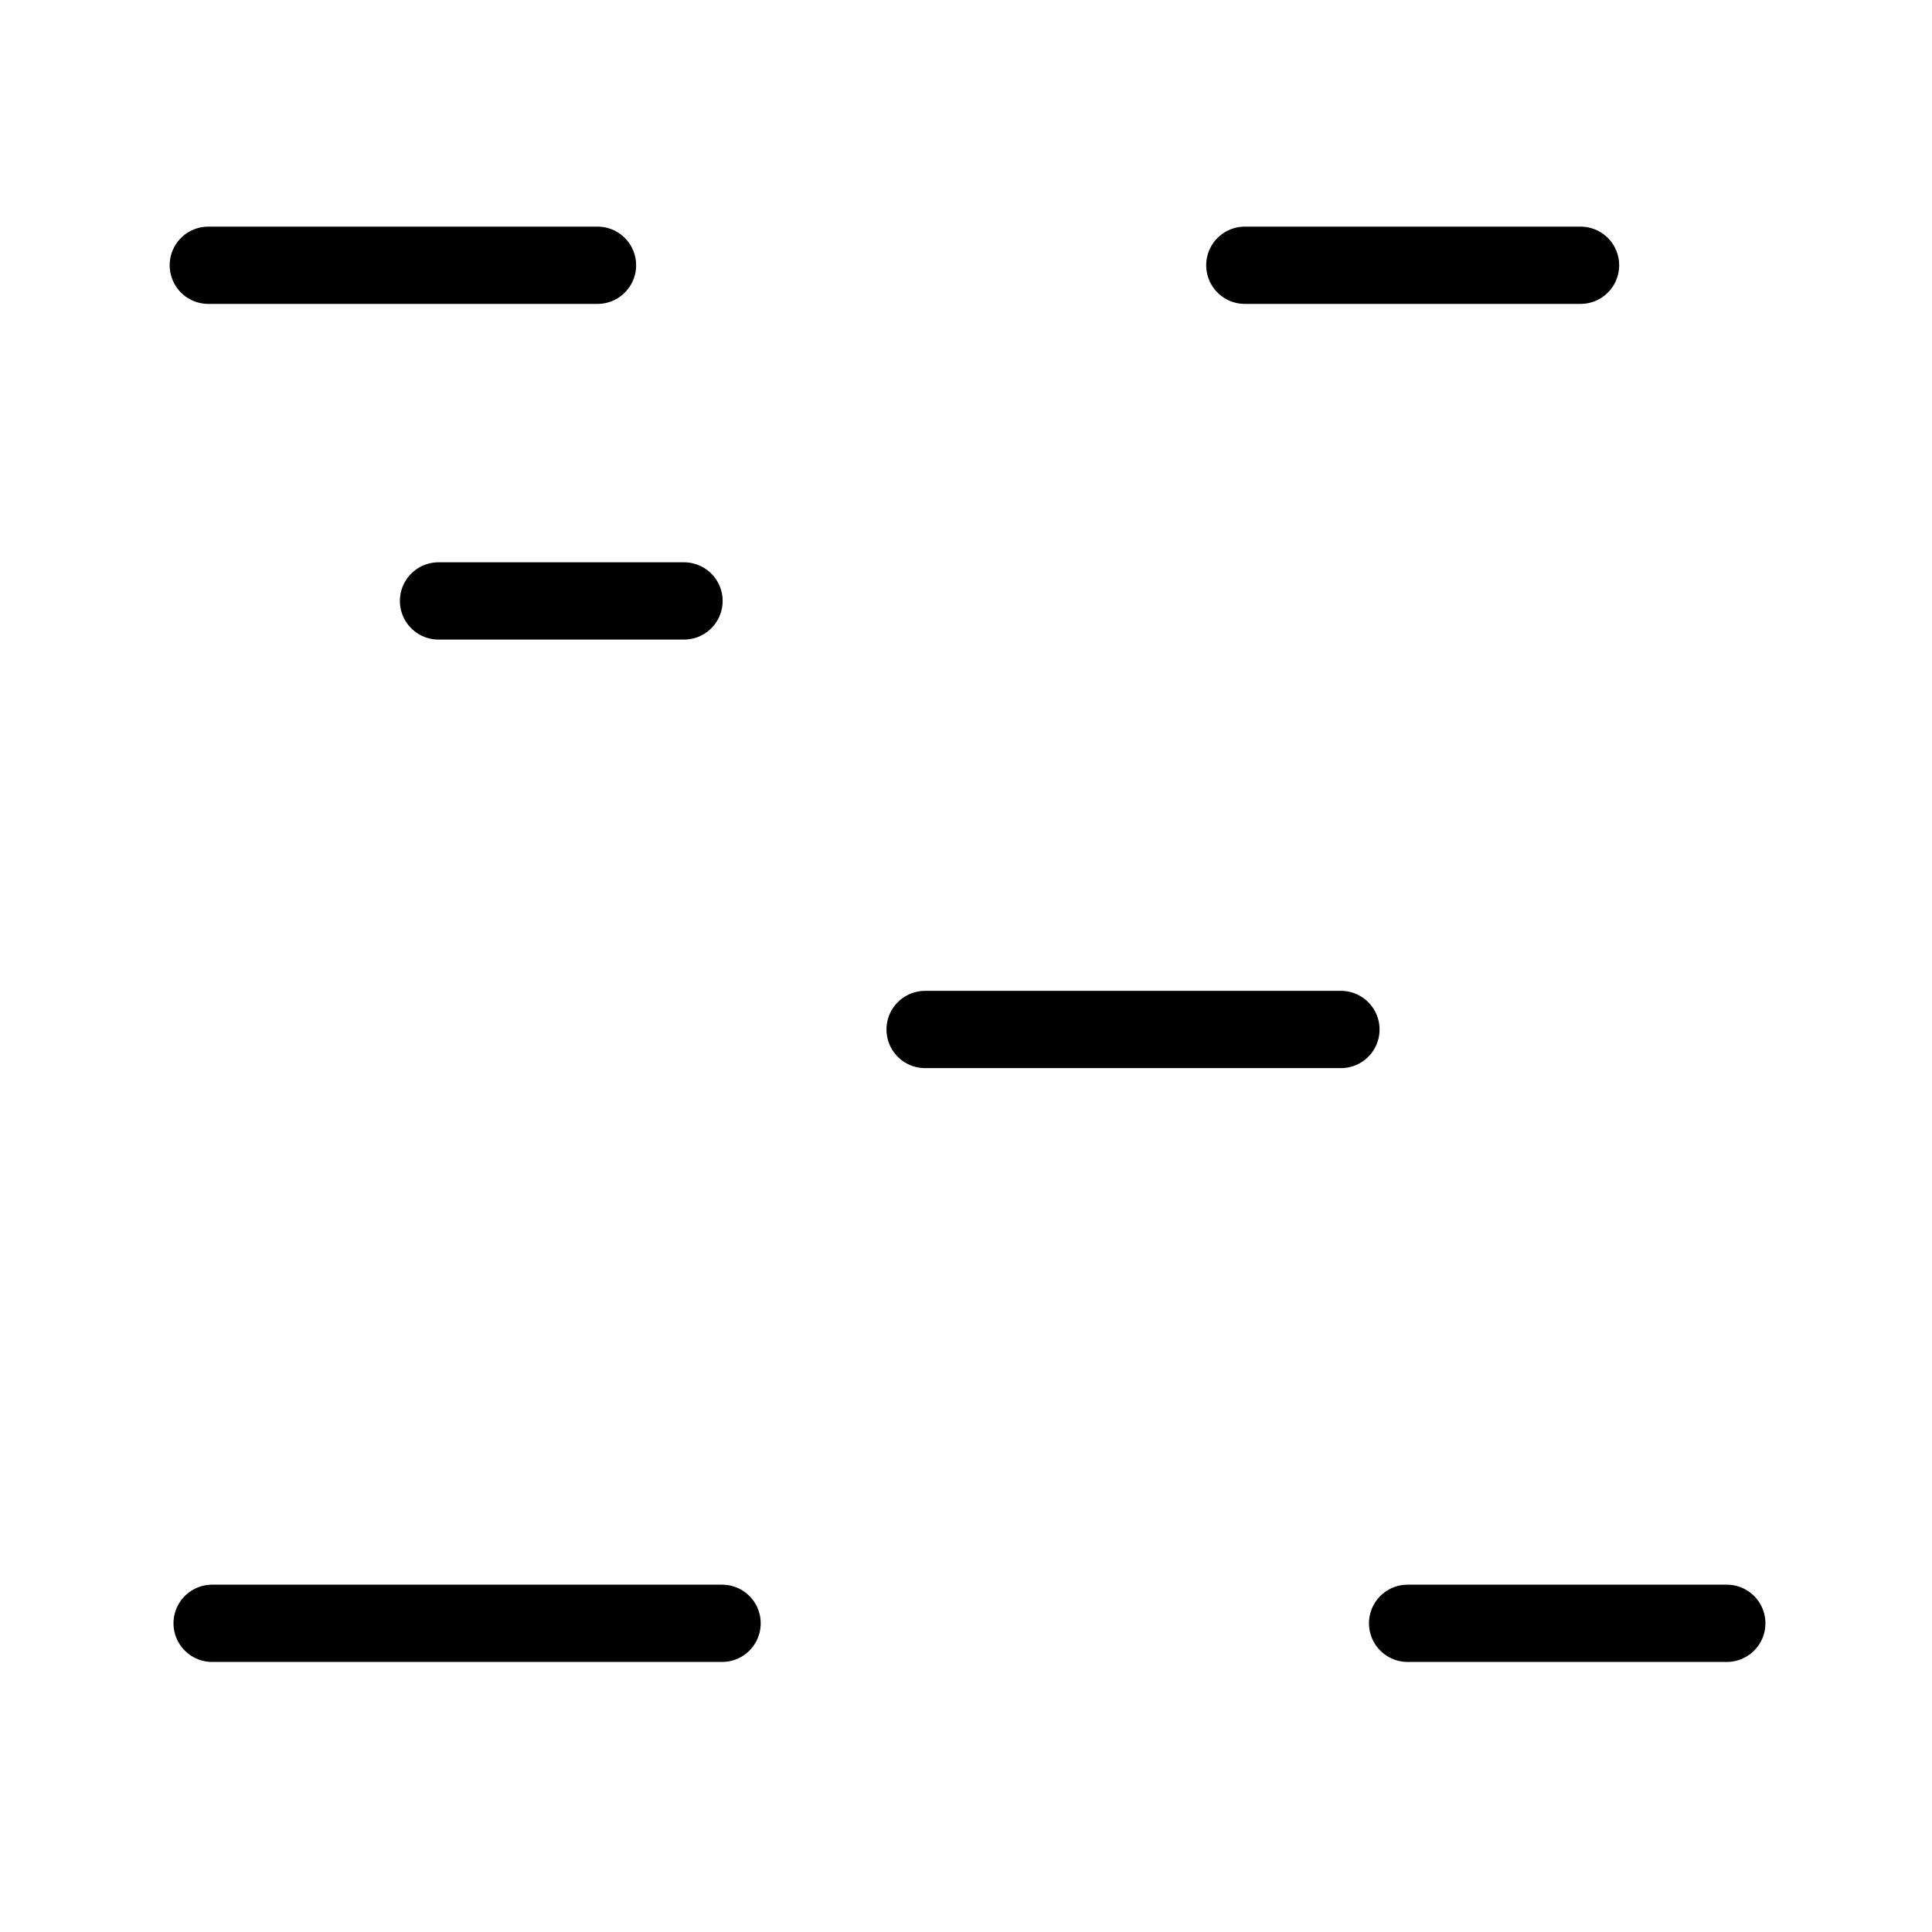 <svg xmlns="http://www.w3.org/2000/svg" xmlns:cc="http://creativecommons.org/ns#" xmlns:dc="http://purl.org/dc/elements/1.1/" xmlns:rdf="http://www.w3.org/1999/02/22-rdf-syntax-ns#" width="50mm" height="50mm" version="1.1" viewBox="0 0 50 50">
    <g transform="translate(-3.726,-3.348)" fill="none" stroke="#000" stroke-linecap="round" stroke-width="2">
        <path d="m9.117 10.213h10.072"/>
        <path d="m35.942 10.213h8.688"/>
        <path d="m15.075 18.9h6.353"/>
        <path d="m27.668 29.991h10.761"/>
        <path d="m9.216 45.359h13.197"/>
        <path d="m40.155 45.359h8.26"/>
    </g>

</svg>
